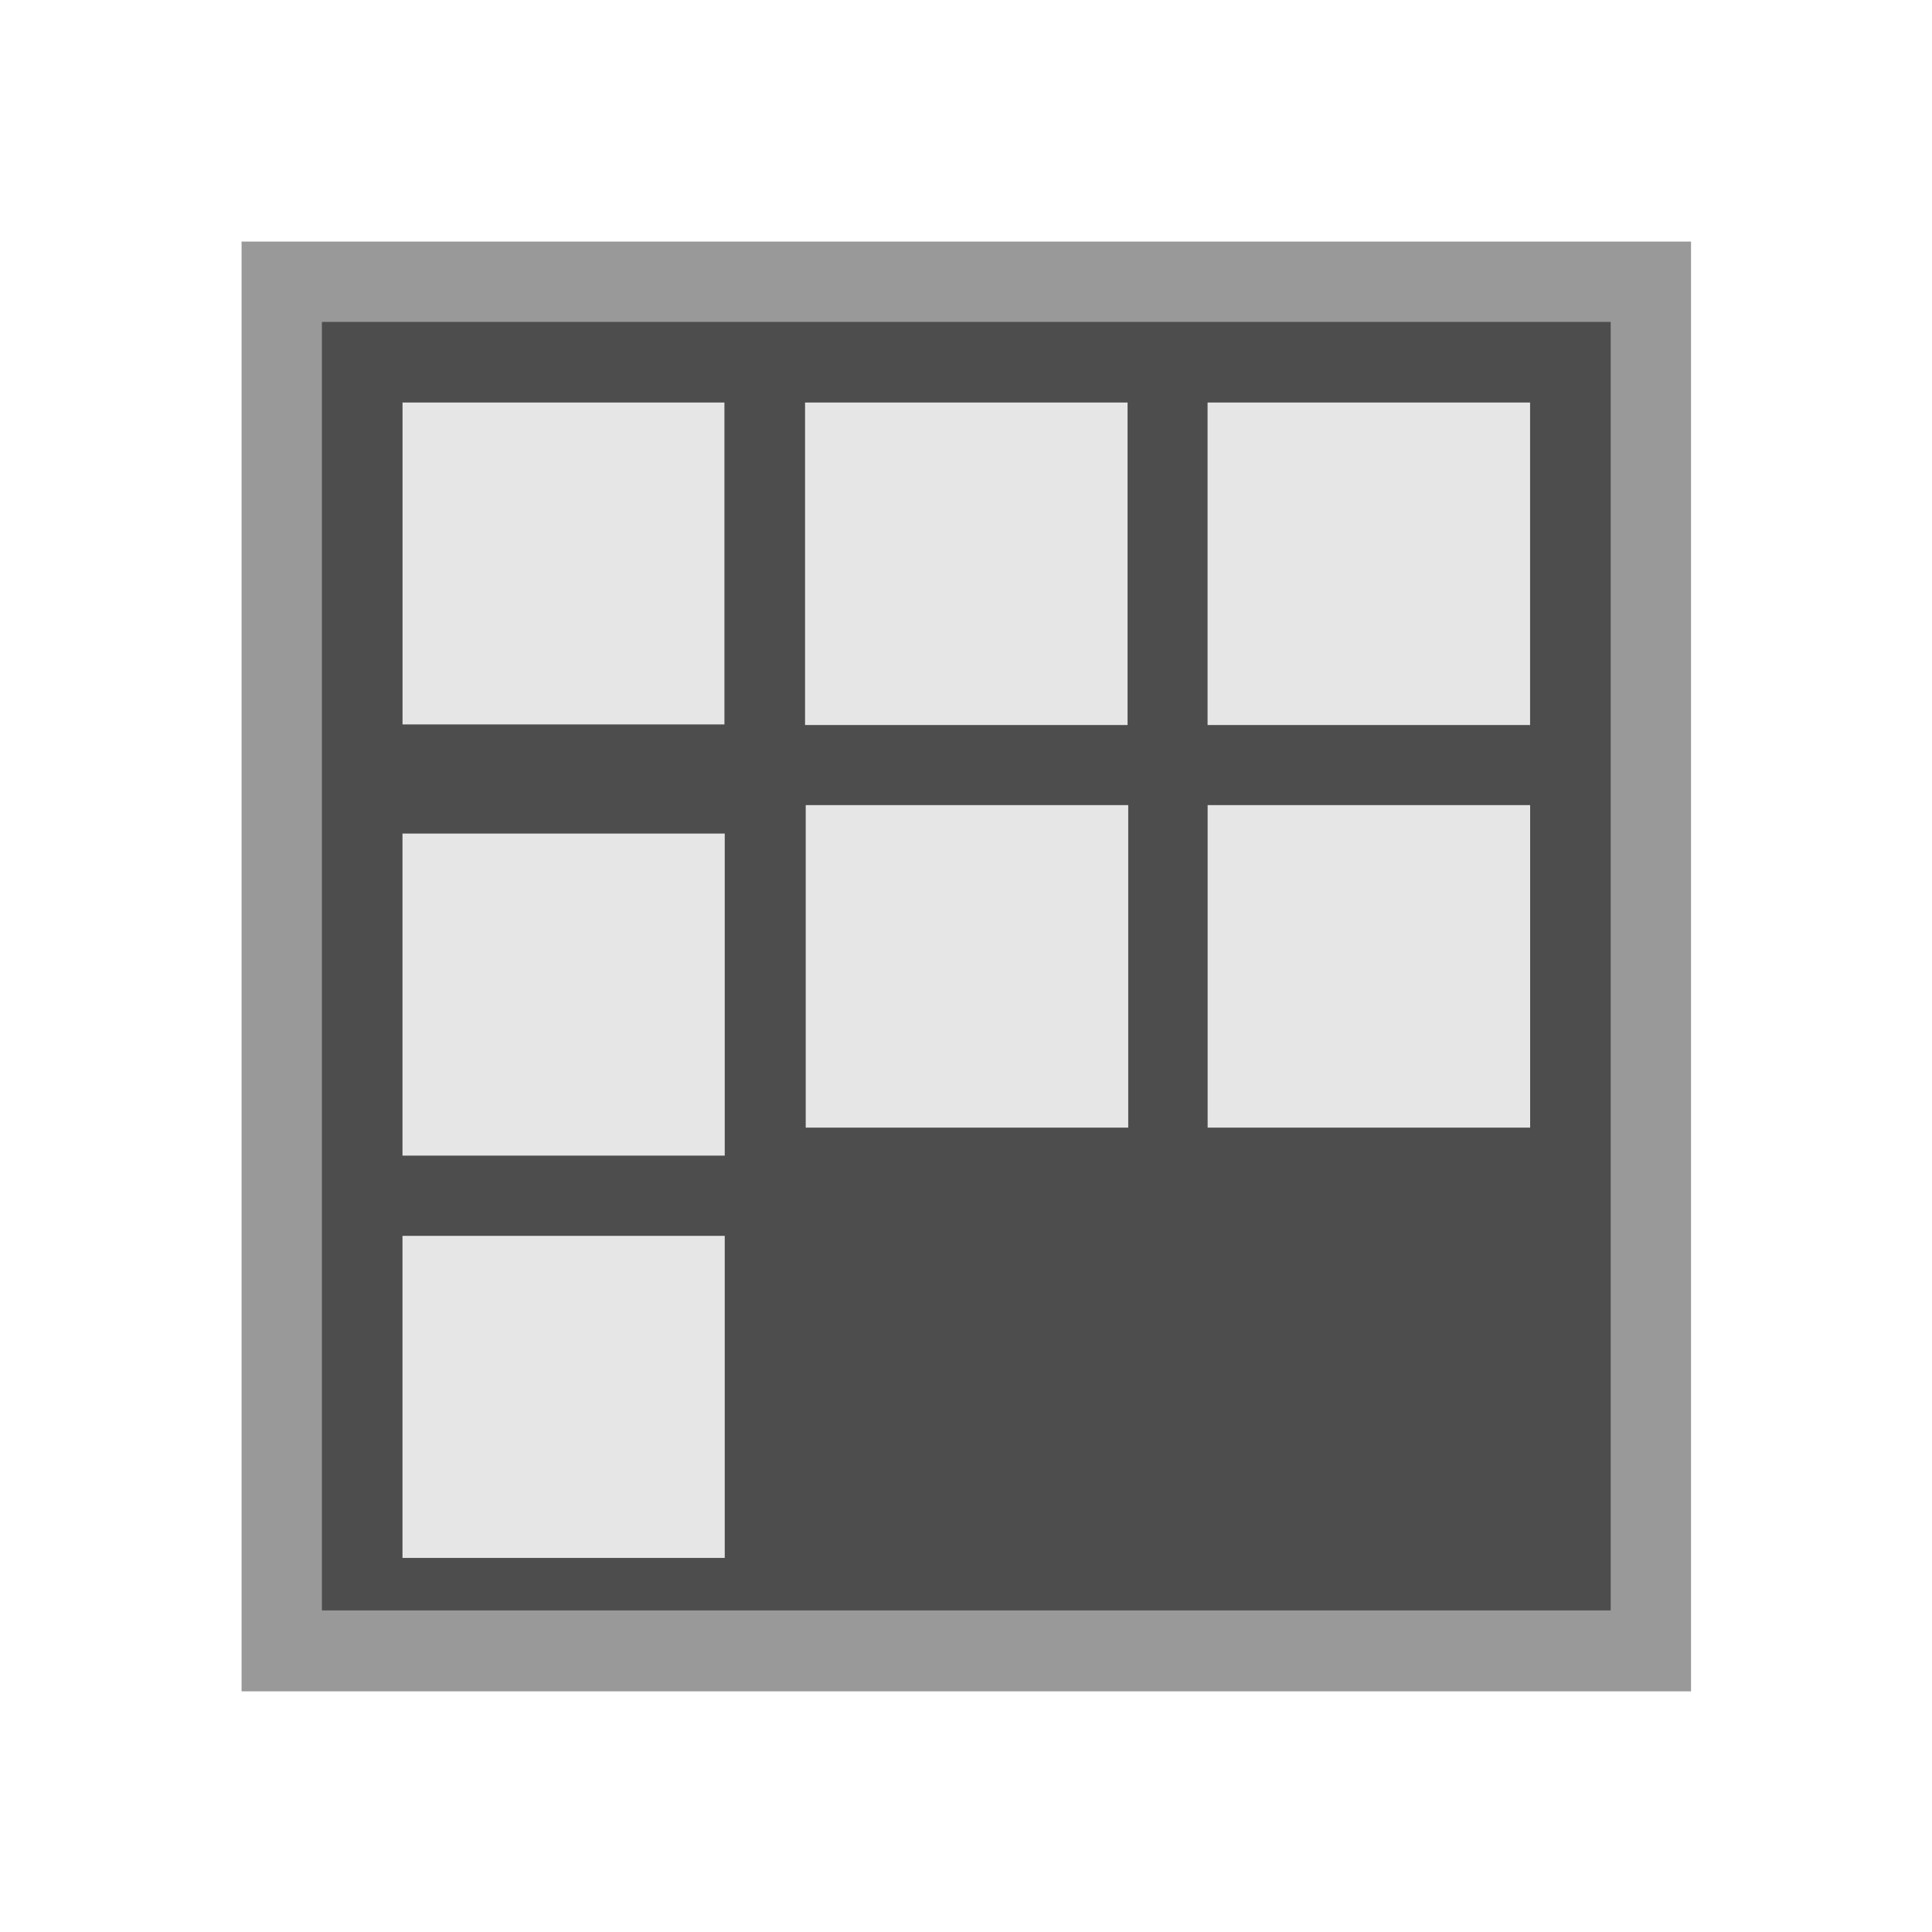 <?xml version="1.0" encoding="UTF-8" standalone="no"?>
<!-- Created with Inkscape (http://www.inkscape.org/) -->

<svg
   xmlns:dc="http://purl.org/dc/elements/1.1/"
   xmlns:cc="http://creativecommons.org/ns#"
   xmlns:rdf="http://www.w3.org/1999/02/22-rdf-syntax-ns#"
   xmlns:svg="http://www.w3.org/2000/svg"
   xmlns="http://www.w3.org/2000/svg"
   xmlns:xlink="http://www.w3.org/1999/xlink"
   xmlns:sodipodi="http://sodipodi.sourceforge.net/DTD/sodipodi-0.dtd"
   xmlns:inkscape="http://www.inkscape.org/namespaces/inkscape"
   width="24"
   height="24"
   viewBox="0 0 6.35 6.35"
   version="1.1"
   id="svg8"
   sodipodi:docname="flow_layout.svg"
   inkscape:version="0.92.3 (2405546, 2018-03-11)"
   style="enable-background:new">
  <defs
     id="defs2">
    <linearGradient
       inkscape:collect="always"
       id="linearGradient947">
      <stop
         style="stop-color:#e6e6e5;stop-opacity:1"
         offset="0"
         id="stop943" />
      <stop
         style="stop-color:#808080;stop-opacity:1"
         offset="1"
         id="stop945" />
    </linearGradient>
    <linearGradient
       id="linearGradient1112"
       inkscape:collect="always">
      <stop
         id="stop1108"
         offset="0"
         style="stop-color:#a0a0a0;stop-opacity:1" />
      <stop
         id="stop1110"
         offset="1"
         style="stop-color:#d2d2d2;stop-opacity:0.976" />
    </linearGradient>
    <linearGradient
       gradientTransform="translate(-5.7646469e-8,0.265)"
       inkscape:collect="always"
       xlink:href="#linearGradient1112"
       id="linearGradient1083-9"
       x1="4.233"
       y1="294.883"
       x2="4.233"
       y2="290.65"
       gradientUnits="userSpaceOnUse" />
  </defs>
  <sodipodi:namedview
     id="base"
     pagecolor="#404040"
     bordercolor="#666666"
     borderopacity="1.0"
     inkscape:pageopacity="0"
     inkscape:pageshadow="2"
     inkscape:zoom="36.291667"
     inkscape:cx="12"
     inkscape:cy="12"
     inkscape:document-units="pt"
     inkscape:current-layer="layer1"
     showgrid="true"
     showguides="true"
     units="px"
     inkscape:pagecheckerboard="false"
     showborder="true"
     inkscape:showpageshadow="false"
     inkscape:window-width="1920"
     inkscape:window-height="1052"
     inkscape:window-x="1920"
     inkscape:window-y="0"
     inkscape:window-maximized="1"
     objecttolerance="10000"
     guidetolerance="10000">
    <inkscape:grid
       type="xygrid"
       id="grid815"
       originx="0.529"
       color="#3f64ff"
       opacity="0.118"
       spacingx="0.265"
       originy="0.529"
       visible="false"
       empspacing="5"
       empcolor="#3f80ff"
       empopacity="0.196"
       snapvisiblegridlinesonly="true"
       dotted="false" />
  </sodipodi:namedview>
  <g
     inkscape:label="Layer 1"
     inkscape:groupmode="layer"
     id="layer1"
     transform="translate(0,-290.65)">
    <rect
       style="fill:#999999;fill-opacity:1;stroke:none;stroke-width:1.721;stroke-miterlimit:4;stroke-dasharray:none;enable-background:new"
       id="rect858-6-6"
       width="6"
       height="5"
       x="0"
       y="0"
       ry="0"
       rx="0"
       transform="matrix(0.794,0,0,0.953,0.794,291.444)" />
    <rect
       style="fill:#4d4d4d;fill-opacity:1;stroke:none;stroke-width:1.721;stroke-miterlimit:4;stroke-dasharray:none;enable-background:new"
       id="rect858-6"
       width="6"
       height="5"
       x="0"
       y="0"
       ry="0"
       rx="0"
       transform="matrix(0.706,0,0,0.847,1.058,291.708)" />
    <rect
       style="fill:#e6e6e6;fill-opacity:1;stroke:none;stroke-width:0.333;stroke-miterlimit:4;stroke-dasharray:none"
       id="rect858"
       width="1.058"
       height="1.058"
       x="1.323"
       y="291.973"
       ry="0"
       rx="0" />
    <rect
       style="fill:#e6e6e6;fill-opacity:1;stroke:none;stroke-width:1.886;stroke-miterlimit:4;stroke-dasharray:none;enable-background:new"
       id="rect858-7"
       width="5"
       height="5"
       x="0"
       y="0"
       ry="0"
       rx="0"
       transform="matrix(0.212,0,0,0.212,2.646,291.973)" />
    <rect
       style="fill:#e6e6e6;fill-opacity:1;stroke:none;stroke-width:1.886;stroke-miterlimit:4;stroke-dasharray:none;enable-background:new"
       id="rect858-4"
       width="5"
       height="5"
       x="0"
       y="0"
       ry="0"
       rx="0"
       transform="matrix(0.212,0,0,0.212,3.969,291.973)" />
    <rect
       style="fill:#e6e6e6;fill-opacity:1;stroke:none;stroke-width:0.499;stroke-miterlimit:4;stroke-dasharray:none;enable-background:new"
       id="rect858-5"
       width="1.588"
       height="1.587"
       x="0.529"
       y="293.031"
       ry="0"
       rx="0"
       transform="matrix(0.667,0,0,0.667,0.97,97.938)" />
    <rect
       style="fill:#e6e6e6;fill-opacity:1;stroke:none;stroke-width:1.886;stroke-miterlimit:4;stroke-dasharray:none;enable-background:new"
       id="rect858-7-9"
       width="5"
       height="5"
       x="7.6"
       y="0.6"
       ry="0"
       rx="0"
       transform="matrix(0.212,0,0,0.212,1.037,293.169)" />
    <rect
       style="fill:#e6e6e6;fill-opacity:1;stroke:none;stroke-width:0.499;stroke-miterlimit:4;stroke-dasharray:none;enable-background:new"
       id="rect858-5-6"
       width="1.588"
       height="1.587"
       x="0.529"
       y="294.883"
       ry="0"
       rx="0"
       transform="matrix(0.667,0,0,0.667,0.97,98.025)" />
    <rect
       style="fill:#e6e6e6;fill-opacity:1;stroke:none;stroke-width:1.886;stroke-miterlimit:4;stroke-dasharray:none;enable-background:new"
       id="rect858-7-9-6"
       width="5"
       height="5"
       x="0.6"
       y="0.6"
       ry="0"
       rx="0"
       transform="matrix(0.212,0,0,0.212,3.842,293.169)" />
  </g>
</svg>
